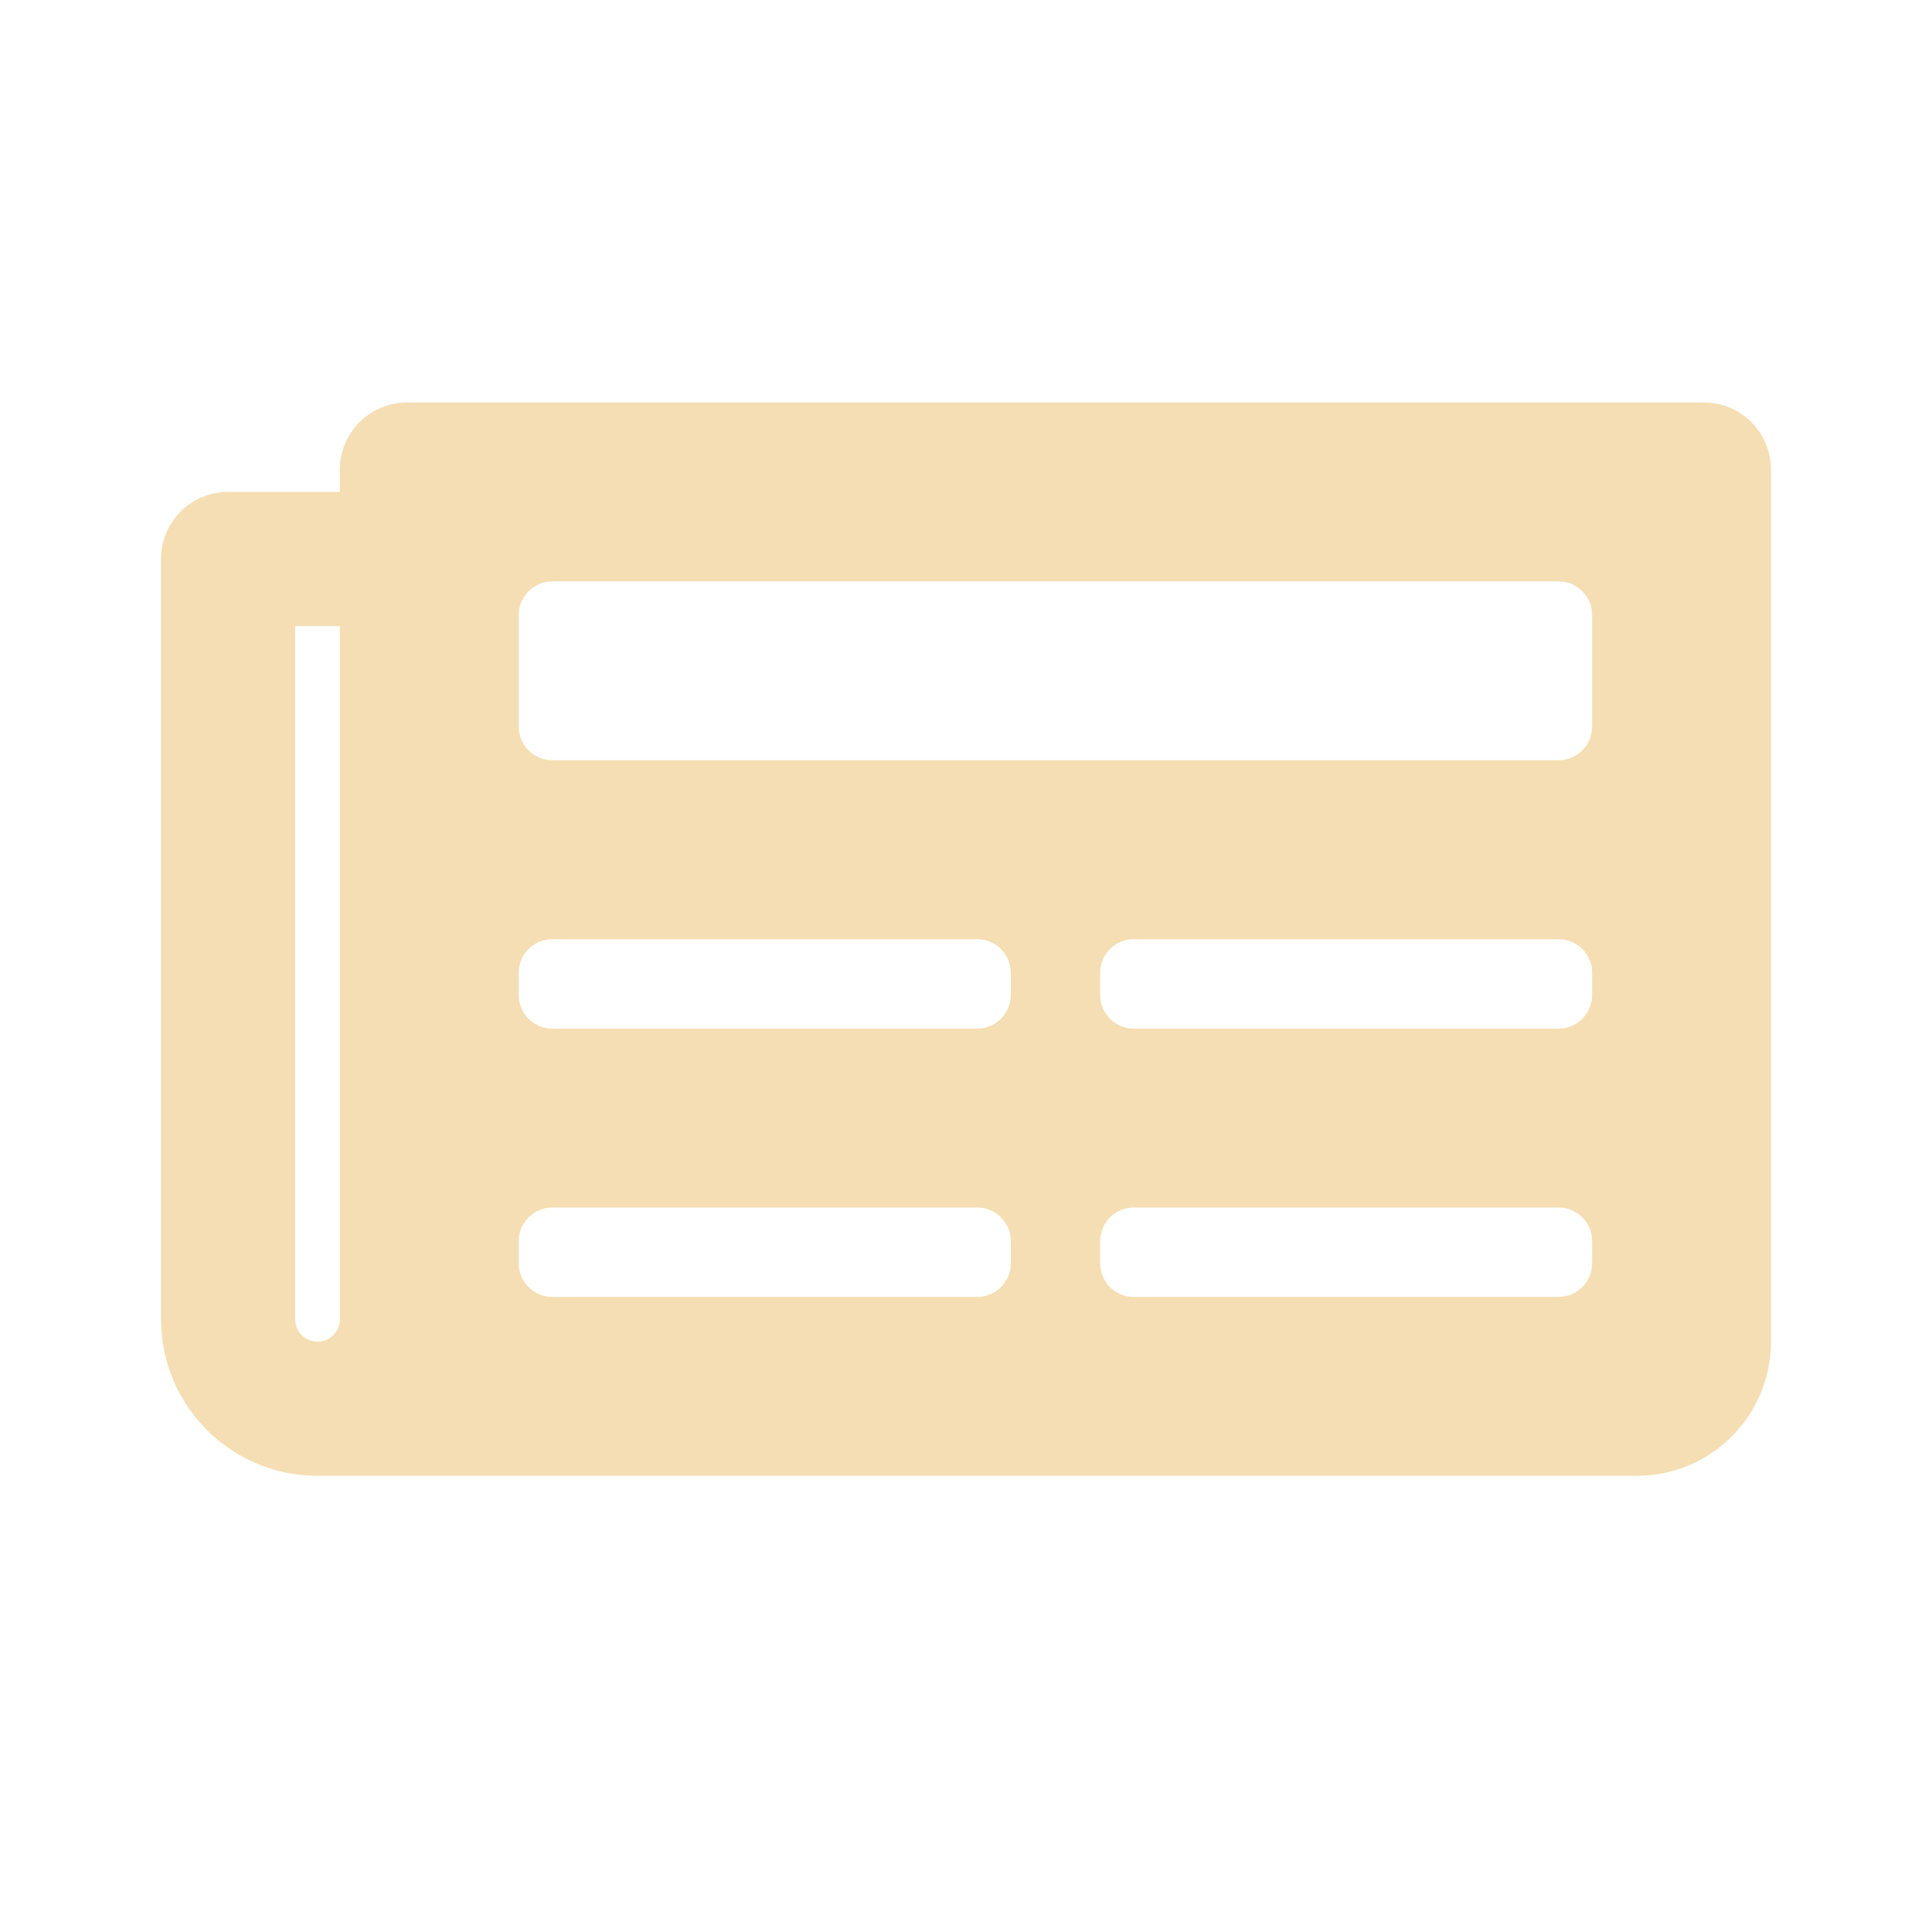 <svg width="24" height="24" viewBox="0 0 24 24" fill="none" xmlns="http://www.w3.org/2000/svg">
<path d="M21.167 5H5.056C4.595 5 4.222 5.373 4.222 5.833V6.111H2.833C2.373 6.111 2 6.484 2 6.944V16.389C2 17.463 2.871 18.333 3.944 18.333H20.333C21.254 18.333 22 17.587 22 16.667V5.833C22 5.373 21.627 5 21.167 5ZM3.944 16.667C3.871 16.667 3.8 16.637 3.748 16.585C3.696 16.533 3.667 16.463 3.667 16.389V7.778H4.222V16.389C4.222 16.463 4.193 16.533 4.141 16.585C4.089 16.637 4.018 16.667 3.944 16.667ZM12.139 16.111H6.861C6.631 16.111 6.444 15.925 6.444 15.694V15.417C6.444 15.187 6.631 15 6.861 15H12.139C12.369 15 12.556 15.187 12.556 15.417V15.694C12.556 15.925 12.369 16.111 12.139 16.111ZM19.361 16.111H14.083C13.853 16.111 13.667 15.925 13.667 15.694V15.417C13.667 15.187 13.853 15 14.083 15H19.361C19.591 15 19.778 15.187 19.778 15.417V15.694C19.778 15.925 19.591 16.111 19.361 16.111ZM12.139 12.778H6.861C6.631 12.778 6.444 12.591 6.444 12.361V12.083C6.444 11.853 6.631 11.667 6.861 11.667H12.139C12.369 11.667 12.556 11.853 12.556 12.083V12.361C12.556 12.591 12.369 12.778 12.139 12.778ZM19.361 12.778H14.083C13.853 12.778 13.667 12.591 13.667 12.361V12.083C13.667 11.853 13.853 11.667 14.083 11.667H19.361C19.591 11.667 19.778 11.853 19.778 12.083V12.361C19.778 12.591 19.591 12.778 19.361 12.778ZM19.361 9.444H6.861C6.631 9.444 6.444 9.258 6.444 9.028V7.639C6.444 7.409 6.631 7.222 6.861 7.222H19.361C19.591 7.222 19.778 7.409 19.778 7.639V9.028C19.778 9.258 19.591 9.444 19.361 9.444Z" fill="#F5DEB3"/>
</svg>
